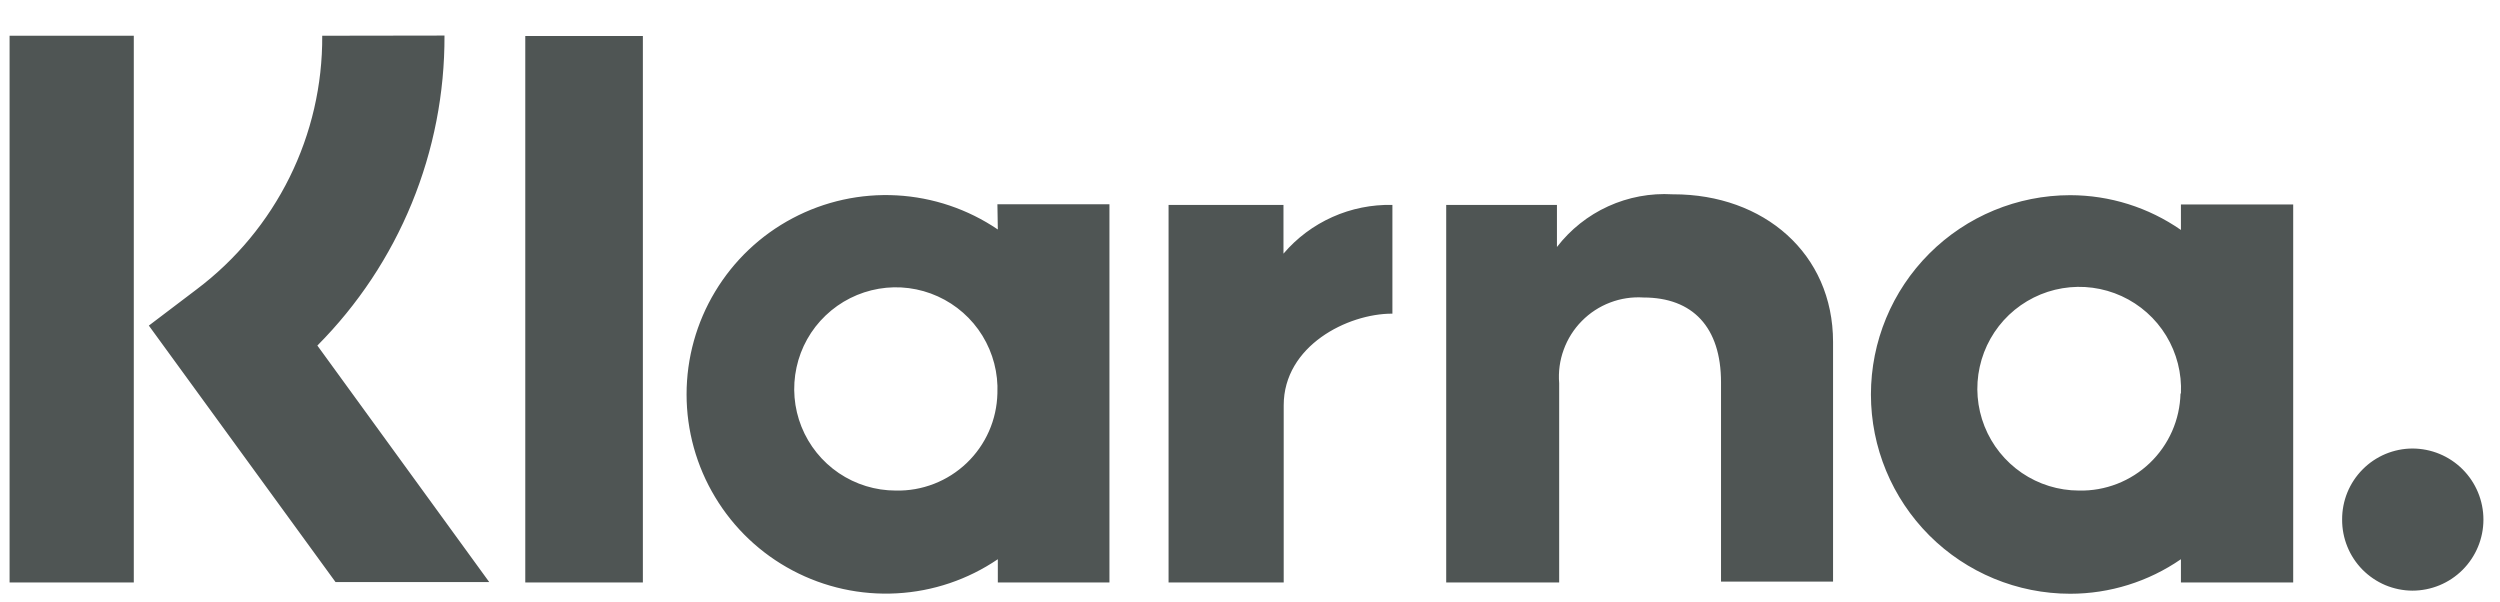 <svg width="54" height="13" viewBox="0 0 54 13" fill="none" xmlns="http://www.w3.org/2000/svg">
    <path d="M52.111 9.688C51.91 9.688 51.712 9.729 51.526 9.806C51.341 9.884 51.173 9.997 51.032 10.14C50.891 10.282 50.779 10.451 50.703 10.637C50.627 10.823 50.589 11.022 50.59 11.223C50.589 11.423 50.627 11.622 50.703 11.808C50.778 11.993 50.889 12.162 51.03 12.305C51.171 12.447 51.339 12.561 51.523 12.639C51.708 12.716 51.906 12.757 52.106 12.758C52.514 12.758 52.904 12.597 53.192 12.309C53.48 12.021 53.642 11.63 53.642 11.223C53.642 10.816 53.48 10.425 53.192 10.137C52.904 9.849 52.514 9.688 52.106 9.688H52.111ZM47.108 8.502C47.129 8.063 47.018 7.628 46.79 7.252C46.562 6.877 46.226 6.579 45.827 6.396C45.427 6.213 44.982 6.154 44.549 6.226C44.115 6.298 43.714 6.499 43.395 6.801C43.077 7.104 42.856 7.495 42.762 7.924C42.667 8.353 42.704 8.801 42.866 9.209C43.028 9.617 43.309 9.967 43.672 10.215C44.035 10.462 44.464 10.595 44.903 10.596C45.185 10.603 45.466 10.553 45.729 10.451C45.992 10.349 46.232 10.196 46.436 10.001C46.64 9.806 46.803 9.573 46.917 9.315C47.031 9.057 47.092 8.779 47.099 8.497L47.108 8.502ZM47.108 4.417H49.533V12.581H47.108V12.079C46.405 12.564 45.571 12.825 44.717 12.825C43.575 12.825 42.48 12.372 41.673 11.565C40.866 10.757 40.412 9.662 40.412 8.521C40.412 7.379 40.866 6.284 41.673 5.477C42.48 4.67 43.575 4.216 44.717 4.216C45.572 4.217 46.406 4.479 47.108 4.967V4.417ZM27.723 5.479V4.426H25.241V12.581H27.728V8.755C27.728 7.468 29.11 6.775 30.067 6.775H30.076V4.426C29.631 4.416 29.188 4.505 28.781 4.687C28.374 4.869 28.012 5.139 27.723 5.479ZM21.544 8.497C21.563 8.059 21.45 7.626 21.221 7.252C20.992 6.879 20.656 6.583 20.257 6.402C19.858 6.221 19.413 6.163 18.982 6.237C18.55 6.311 18.15 6.512 17.833 6.815C17.516 7.117 17.297 7.508 17.205 7.936C17.112 8.365 17.149 8.811 17.312 9.218C17.475 9.624 17.756 9.973 18.119 10.219C18.482 10.464 18.91 10.596 19.348 10.596C19.63 10.603 19.911 10.553 20.174 10.451C20.437 10.349 20.677 10.196 20.881 10.001C21.085 9.806 21.248 9.573 21.362 9.315C21.476 9.057 21.537 8.779 21.544 8.497ZM21.544 4.412H23.964V12.581H21.553V12.079C20.906 12.519 20.151 12.774 19.37 12.816C18.589 12.859 17.811 12.688 17.12 12.322C16.428 11.956 15.85 11.409 15.447 10.738C15.043 10.068 14.83 9.301 14.83 8.518C14.83 7.736 15.043 6.968 15.447 6.298C15.85 5.628 16.428 5.08 17.12 4.714C17.811 4.348 18.589 4.177 19.37 4.22C20.151 4.263 20.906 4.518 21.553 4.957L21.544 4.412ZM36.127 4.197C35.649 4.169 35.172 4.258 34.737 4.456C34.302 4.654 33.922 4.956 33.63 5.335V4.426H31.238V12.581H33.678V8.277C33.658 8.031 33.691 7.784 33.776 7.553C33.86 7.321 33.993 7.11 34.166 6.935C34.339 6.759 34.547 6.623 34.778 6.535C35.008 6.447 35.254 6.41 35.5 6.426C36.562 6.426 37.174 7.067 37.174 8.258V12.562H39.594V7.387C39.594 5.474 38.097 4.197 36.146 4.197H36.127ZM11.346 12.581H13.886V0.777H11.346V12.581ZM0.207 12.581H2.89V0.772H0.207V12.581ZM9.601 0.768C9.606 2.009 9.366 3.24 8.895 4.389C8.424 5.538 7.731 6.583 6.855 7.464L10.567 12.572H7.247L3.215 7.033L4.249 6.249C5.096 5.611 5.783 4.783 6.254 3.832C6.725 2.881 6.967 1.833 6.96 0.772L9.601 0.768Z" fill="#4F5554"/>
</svg>
